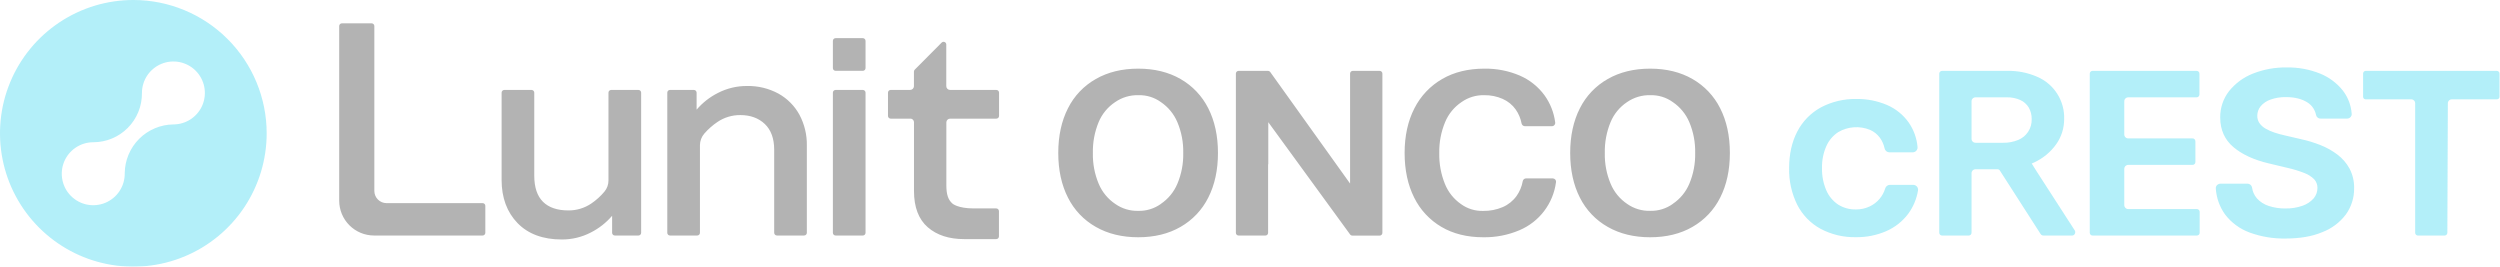 <svg width="375" height="40" viewBox="0 0 375 40" fill="none" xmlns="http://www.w3.org/2000/svg">
<g opacity="0.3" clip-path="url(#clip0_9078_100882)">
<path d="M20 0C16.045 0 12.178 1.173 8.889 3.371C5.6 5.568 3.036 8.692 1.523 12.346C0.009 16.001 -0.387 20.022 0.385 23.902C1.156 27.781 3.061 31.345 5.858 34.142C8.655 36.939 12.219 38.844 16.098 39.616C19.978 40.387 23.999 39.991 27.654 38.478C31.308 36.964 34.432 34.4 36.63 31.111C38.827 27.822 40 23.956 40 20C40 14.696 37.893 9.609 34.142 5.858C30.392 2.107 25.305 0 20 0ZM26.011 18.663C24.082 18.686 22.238 19.463 20.874 20.827C19.51 22.192 18.733 24.035 18.71 25.964C18.71 25.995 18.71 26.026 18.71 26.057C18.71 26.991 18.434 27.905 17.915 28.682C17.396 29.459 16.659 30.065 15.796 30.422C14.932 30.78 13.983 30.874 13.066 30.692C12.15 30.51 11.308 30.06 10.648 29.399C9.987 28.738 9.537 27.897 9.355 26.98C9.173 26.064 9.267 25.114 9.624 24.251C9.982 23.388 10.588 22.651 11.365 22.132C12.142 21.613 13.055 21.337 13.99 21.337C14.953 21.337 15.907 21.146 16.797 20.775C17.686 20.405 18.493 19.862 19.172 19.178C19.851 18.494 20.387 17.682 20.751 16.79C21.114 15.898 21.298 14.943 21.291 13.979C21.292 13.967 21.292 13.955 21.291 13.943C21.291 13.009 21.568 12.097 22.086 11.32C22.605 10.544 23.342 9.939 24.205 9.582C25.067 9.225 26.016 9.131 26.932 9.314C27.847 9.496 28.688 9.945 29.348 10.605C30.009 11.265 30.458 12.106 30.64 13.022C30.822 13.938 30.729 14.887 30.372 15.749C30.014 16.612 29.409 17.349 28.633 17.867C27.857 18.386 26.944 18.663 26.011 18.663Z" fill="#00C9EA"/>
<path fill-rule="evenodd" clip-rule="evenodd" d="M72.404 30.47H57.962C57.483 30.464 57.026 30.271 56.688 29.933C56.35 29.595 56.157 29.138 56.151 28.66V3.906C56.151 3.798 56.108 3.695 56.032 3.619C55.956 3.543 55.853 3.5 55.745 3.5H51.286C51.179 3.5 51.075 3.543 50.999 3.619C50.923 3.695 50.88 3.798 50.88 3.906V30.105C50.882 31.49 51.433 32.817 52.412 33.795C53.391 34.774 54.718 35.325 56.102 35.327H72.396C72.503 35.327 72.606 35.283 72.681 35.207C72.757 35.131 72.799 35.028 72.799 34.921V30.879C72.801 30.772 72.76 30.669 72.686 30.593C72.612 30.516 72.51 30.472 72.404 30.47ZM129.424 5.724H125.338C125.114 5.724 124.932 5.906 124.932 6.13V10.217C124.932 10.441 125.114 10.623 125.338 10.623H129.424C129.649 10.623 129.83 10.441 129.83 10.217V6.13C129.83 5.906 129.649 5.724 129.424 5.724ZM232.921 26.759H228.904C228.787 26.76 228.674 26.801 228.584 26.877C228.494 26.953 228.434 27.057 228.413 27.173C228.27 27.978 227.95 28.741 227.477 29.407C226.947 30.134 226.233 30.707 225.408 31.065C224.479 31.46 223.478 31.655 222.47 31.637C221.273 31.672 220.1 31.308 219.133 30.602C218.062 29.854 217.231 28.811 216.741 27.6C216.146 26.128 215.856 24.552 215.89 22.965C215.857 21.371 216.156 19.787 216.767 18.315C217.274 17.093 218.131 16.049 219.229 15.312C220.228 14.607 221.428 14.244 222.651 14.277C223.596 14.264 224.534 14.453 225.4 14.834C226.181 15.177 226.856 15.725 227.353 16.419C227.793 17.048 228.095 17.764 228.237 18.519C228.261 18.633 228.323 18.736 228.412 18.811C228.502 18.885 228.614 18.927 228.731 18.93H232.786C232.857 18.93 232.927 18.915 232.991 18.886C233.056 18.856 233.113 18.813 233.159 18.76C233.206 18.704 233.241 18.639 233.262 18.569C233.282 18.499 233.288 18.426 233.278 18.354C233.092 16.896 232.547 15.508 231.692 14.314C230.736 13.004 229.447 11.974 227.958 11.332C226.28 10.62 224.473 10.268 222.651 10.297C220.238 10.297 218.109 10.814 216.327 11.849C214.54 12.877 213.093 14.405 212.163 16.246C211.188 18.139 210.692 20.384 210.692 22.944C210.692 25.505 211.175 27.747 212.127 29.64C213.031 31.476 214.455 33.005 216.221 34.037C217.98 35.072 220.085 35.589 222.48 35.589C224.344 35.621 226.194 35.263 227.911 34.536C229.375 33.919 230.652 32.93 231.615 31.666C232.578 30.402 233.193 28.908 233.399 27.333C233.41 27.261 233.405 27.187 233.385 27.116C233.365 27.046 233.33 26.981 233.283 26.925C233.237 26.874 233.181 26.834 233.119 26.806C233.056 26.777 232.989 26.761 232.921 26.759ZM170.733 10.297C173.149 10.297 175.282 10.814 177.077 11.849C178.869 12.871 180.318 14.401 181.241 16.245C182.206 18.141 182.695 20.386 182.695 22.944C182.695 25.502 182.206 27.747 181.241 29.64C180.319 31.486 178.87 33.016 177.077 34.037C175.285 35.071 173.149 35.589 170.733 35.589C168.317 35.589 166.186 35.071 164.376 34.037C162.575 33.021 161.118 31.49 160.194 29.64C159.229 27.747 158.74 25.504 158.74 22.944C158.74 20.384 159.229 18.139 160.194 16.245C161.119 14.396 162.575 12.865 164.376 11.849C166.178 10.814 168.317 10.297 170.733 10.297ZM170.733 31.629C171.946 31.661 173.136 31.298 174.124 30.594V30.584C175.224 29.844 176.085 28.8 176.601 27.579C177.219 26.114 177.521 24.536 177.486 22.947C177.521 21.357 177.22 19.779 176.601 18.314C176.085 17.096 175.228 16.053 174.131 15.312C173.154 14.607 171.973 14.244 170.769 14.277C169.525 14.242 168.302 14.604 167.278 15.312C166.171 16.044 165.308 17.09 164.797 18.314C164.191 19.786 163.896 21.368 163.931 22.959C163.896 24.549 164.197 26.127 164.815 27.592C165.331 28.813 166.194 29.857 167.296 30.594C168.301 31.3 169.506 31.662 170.733 31.629ZM247.523 10.297C249.939 10.297 252.073 10.814 253.865 11.849C255.657 12.87 257.107 14.4 258.029 16.245C258.994 18.141 259.482 20.386 259.482 22.944C259.482 25.502 258.994 27.747 258.029 29.64C257.107 31.486 255.658 33.016 253.865 34.037C252.073 35.071 249.939 35.589 247.523 35.589C245.108 35.589 242.974 35.071 241.164 34.037C239.362 33.021 237.906 31.49 236.981 29.64C236.017 27.747 235.528 25.504 235.528 22.944C235.528 20.384 236.017 18.139 236.981 16.245C237.907 14.396 239.363 12.865 241.164 11.849C242.969 10.814 245.108 10.297 247.523 10.297ZM247.523 31.626C248.735 31.66 249.925 31.297 250.911 30.592V30.581C252.013 29.843 252.875 28.8 253.392 27.579C254.01 26.114 254.311 24.536 254.276 22.947C254.311 21.357 254.01 19.779 253.392 18.314C252.873 17.097 252.015 16.054 250.919 15.312C249.942 14.608 248.761 14.244 247.557 14.277C246.313 14.242 245.09 14.605 244.065 15.312C242.96 16.045 242.097 17.09 241.588 18.314C240.981 19.785 240.686 21.366 240.721 22.957C240.686 24.546 240.988 26.125 241.606 27.589C242.121 28.81 242.982 29.854 244.083 30.592C245.089 31.297 246.295 31.66 247.523 31.626ZM202.904 10.63H206.952C207.059 10.63 207.163 10.673 207.239 10.749C207.315 10.825 207.358 10.929 207.358 11.036V34.934C207.358 35.042 207.315 35.145 207.239 35.221C207.163 35.297 207.059 35.34 206.952 35.34H202.863C202.787 35.34 202.712 35.32 202.646 35.283C202.579 35.245 202.524 35.191 202.485 35.125L190.244 18.33V24.638H190.216V34.926C190.216 35.034 190.173 35.137 190.097 35.213C190.021 35.289 189.917 35.332 189.81 35.332H185.788C185.68 35.332 185.577 35.289 185.501 35.213C185.425 35.137 185.382 35.034 185.382 34.926V11.036C185.382 10.929 185.425 10.825 185.501 10.749C185.577 10.673 185.68 10.63 185.788 10.63H190.185C190.261 10.631 190.336 10.651 190.403 10.688C190.469 10.726 190.525 10.78 190.565 10.845L202.511 27.532V22.98V20.523V11.036C202.511 10.931 202.552 10.83 202.625 10.754C202.699 10.678 202.799 10.634 202.904 10.63ZM91.677 13.491H95.763C95.817 13.491 95.87 13.501 95.919 13.521C95.969 13.542 96.014 13.572 96.052 13.609C96.09 13.647 96.12 13.692 96.141 13.741C96.161 13.791 96.172 13.844 96.172 13.897V34.922C96.172 35.029 96.129 35.132 96.053 35.209C95.977 35.285 95.874 35.328 95.766 35.328H92.223C92.115 35.327 92.012 35.284 91.936 35.208C91.86 35.132 91.817 35.029 91.817 34.922V32.366C90.923 33.414 89.828 34.271 88.597 34.888C87.253 35.579 85.762 35.934 84.252 35.922C81.445 35.922 79.216 35.097 77.631 33.463C76.045 31.828 75.241 29.653 75.241 26.997V13.897C75.241 13.79 75.284 13.686 75.36 13.61C75.436 13.534 75.539 13.491 75.647 13.491H79.736C79.789 13.491 79.842 13.502 79.891 13.522C79.94 13.543 79.985 13.573 80.022 13.61C80.06 13.648 80.089 13.693 80.109 13.742C80.129 13.791 80.14 13.844 80.139 13.897V26.358C80.139 28.101 80.582 29.41 81.451 30.271C82.32 31.133 83.6 31.564 85.252 31.564C86.477 31.577 87.676 31.216 88.69 30.53C89.438 30.024 90.11 29.414 90.686 28.72C91.07 28.25 91.277 27.66 91.271 27.054V13.897C91.271 13.79 91.314 13.686 91.39 13.61C91.466 13.534 91.569 13.491 91.677 13.491ZM116.759 14.037C115.314 13.257 113.691 12.865 112.049 12.899C110.539 12.889 109.048 13.244 107.704 13.934C106.476 14.55 105.383 15.405 104.49 16.45V13.895C104.489 13.787 104.446 13.685 104.37 13.609C104.294 13.534 104.191 13.491 104.084 13.491H100.491C100.385 13.493 100.284 13.536 100.209 13.611C100.135 13.687 100.093 13.789 100.093 13.895V34.922C100.093 35.029 100.135 35.132 100.211 35.208C100.286 35.284 100.389 35.327 100.496 35.328H104.585C104.693 35.328 104.796 35.285 104.872 35.209C104.949 35.133 104.991 35.029 104.991 34.922V21.788C104.993 21.139 105.23 20.512 105.659 20.024C106.234 19.366 106.892 18.786 107.616 18.297C108.631 17.609 109.831 17.248 111.056 17.262C112.556 17.262 113.787 17.71 114.719 18.597C115.65 19.484 116.128 20.774 116.128 22.453V34.919C116.129 35.026 116.172 35.129 116.248 35.205C116.324 35.281 116.427 35.324 116.534 35.325H120.623C120.73 35.324 120.833 35.281 120.909 35.205C120.984 35.129 121.027 35.026 121.027 34.919V21.819C121.054 20.211 120.67 18.622 119.912 17.203C119.182 15.87 118.089 14.772 116.759 14.037ZM125.338 13.491H129.424C129.649 13.491 129.83 13.673 129.83 13.897V34.921C129.83 35.146 129.649 35.328 129.424 35.328H125.338C125.114 35.328 124.932 35.146 124.932 34.921V13.897C124.932 13.673 125.114 13.491 125.338 13.491ZM149.453 17.797H142.508C142.36 17.799 142.218 17.859 142.114 17.964C142.01 18.07 141.952 18.213 141.952 18.361V27.767C141.952 29.162 142.216 29.963 142.865 30.535C142.873 30.543 143.665 31.264 146.065 31.264H149.435C149.488 31.264 149.541 31.275 149.59 31.295C149.639 31.316 149.684 31.345 149.722 31.383C149.759 31.421 149.789 31.465 149.81 31.515C149.83 31.564 149.841 31.617 149.841 31.67V35.459C149.841 35.513 149.83 35.565 149.81 35.614C149.789 35.664 149.759 35.709 149.722 35.746C149.684 35.784 149.639 35.814 149.59 35.834C149.541 35.855 149.488 35.865 149.435 35.865H144.598C142.374 35.865 140.538 35.281 139.167 34.091C137.796 32.901 137.098 31.078 137.098 28.66V18.314C137.091 18.192 137.044 18.076 136.965 17.982C136.885 17.889 136.778 17.824 136.658 17.797H133.599C133.492 17.795 133.391 17.752 133.316 17.677C133.242 17.601 133.199 17.5 133.198 17.394V13.894C133.198 13.788 133.24 13.685 133.315 13.609C133.39 13.533 133.492 13.49 133.599 13.488H136.526C136.671 13.488 136.811 13.432 136.915 13.332C137.02 13.232 137.083 13.095 137.09 12.95V10.739C137.09 10.686 137.1 10.633 137.12 10.583C137.141 10.534 137.171 10.489 137.209 10.452L141.246 6.392C141.303 6.334 141.375 6.295 141.454 6.278C141.533 6.262 141.615 6.27 141.69 6.3C141.764 6.331 141.828 6.383 141.873 6.45C141.918 6.517 141.942 6.595 141.942 6.676V12.925C141.943 13.075 142.003 13.218 142.109 13.324C142.215 13.43 142.358 13.49 142.508 13.491H149.453C149.56 13.491 149.663 13.533 149.739 13.609C149.815 13.685 149.858 13.787 149.859 13.894V17.391C149.858 17.499 149.815 17.602 149.739 17.677C149.663 17.753 149.56 17.797 149.453 17.797Z" fill="black"/>
<path fill-rule="evenodd" clip-rule="evenodd" d="M337.432 34.875C339.166 35.51 341.003 35.816 342.85 35.778C344.981 35.778 346.828 35.462 348.333 34.828C349.74 34.296 350.968 33.377 351.876 32.177C352.705 31.026 353.141 29.639 353.118 28.22C353.139 27.206 352.905 26.203 352.437 25.303C351.987 24.474 351.363 23.752 350.609 23.185C349.829 22.596 348.972 22.116 348.061 21.76C347.121 21.387 346.151 21.092 345.162 20.878L342.716 20.309C342.191 20.194 341.673 20.052 341.164 19.885C340.69 19.731 340.235 19.527 339.806 19.274C339.447 19.071 339.138 18.789 338.903 18.449C338.691 18.123 338.582 17.739 338.593 17.35C338.594 16.842 338.767 16.35 339.084 15.953C339.47 15.497 339.971 15.151 340.535 14.953C341.298 14.677 342.106 14.545 342.917 14.565C344.229 14.565 345.302 14.847 346.111 15.364C346.446 15.572 346.734 15.848 346.957 16.173C347.179 16.499 347.332 16.867 347.405 17.254C347.44 17.411 347.529 17.55 347.656 17.649C347.783 17.747 347.94 17.799 348.1 17.795H352.044C352.193 17.797 352.338 17.753 352.46 17.669C352.582 17.585 352.675 17.464 352.725 17.324C352.75 17.249 352.76 17.17 352.753 17.091C352.672 15.834 352.222 14.629 351.46 13.626C350.558 12.477 349.37 11.585 348.015 11.039C346.42 10.397 344.712 10.083 342.992 10.116C341.263 10.09 339.546 10.403 337.939 11.039C336.54 11.586 335.308 12.489 334.367 13.659C333.483 14.792 333.012 16.193 333.032 17.629C333.032 19.468 333.705 20.968 335.029 22.08C336.312 23.162 338.078 23.981 340.274 24.499L343.238 25.207C344.051 25.393 344.85 25.639 345.628 25.942C346.188 26.145 346.697 26.466 347.123 26.883C347.451 27.24 347.628 27.71 347.619 28.195C347.62 28.773 347.413 29.334 347.035 29.772C346.583 30.273 346.01 30.649 345.372 30.866C344.549 31.151 343.682 31.288 342.811 31.272C341.951 31.284 341.096 31.152 340.279 30.882C339.603 30.661 338.997 30.267 338.521 29.738C338.131 29.279 337.882 28.717 337.807 28.119C337.776 27.957 337.689 27.811 337.561 27.706C337.432 27.602 337.271 27.547 337.106 27.55H333.079C332.885 27.55 332.7 27.627 332.562 27.763C332.494 27.829 332.442 27.91 332.409 28C332.377 28.089 332.364 28.185 332.373 28.28C332.461 29.691 332.948 31.048 333.777 32.193C334.718 33.414 335.985 34.344 337.432 34.875ZM305.54 25.773L304.834 24.648L304.753 24.532C304.888 24.475 305.009 24.421 305.118 24.369C306.444 23.762 307.587 22.819 308.434 21.633C309.208 20.537 309.623 19.229 309.623 17.888C309.672 16.538 309.31 15.206 308.585 14.068C307.86 12.929 306.806 12.037 305.563 11.51C304.151 10.897 302.624 10.598 301.086 10.63H291.305C291.194 10.63 291.088 10.674 291.01 10.752C290.932 10.83 290.888 10.936 290.888 11.047V34.916C290.888 35.026 290.932 35.132 291.01 35.21C291.088 35.288 291.194 35.332 291.305 35.332H295.313C295.424 35.332 295.53 35.288 295.608 35.21C295.686 35.132 295.73 35.026 295.73 34.916V25.98C295.73 25.823 295.792 25.672 295.903 25.561C296.014 25.45 296.165 25.388 296.322 25.388H299.617C299.69 25.388 299.762 25.406 299.826 25.44C299.89 25.475 299.945 25.526 299.984 25.587L306.093 35.105C306.139 35.174 306.201 35.232 306.274 35.271C306.347 35.311 306.429 35.332 306.512 35.332H310.829C310.922 35.328 311.012 35.297 311.087 35.242C311.189 35.164 311.258 35.052 311.281 34.926C311.305 34.8 311.281 34.671 311.214 34.562L305.54 25.773ZM295.73 15.193C295.73 15.036 295.792 14.885 295.903 14.774C296.014 14.663 296.165 14.6 296.322 14.6H301.05C301.733 14.586 302.411 14.722 303.036 14.999C303.565 15.237 304.009 15.629 304.311 16.124C304.616 16.661 304.769 17.27 304.753 17.888C304.773 18.55 304.589 19.202 304.227 19.757C303.865 20.312 303.342 20.742 302.728 20.991C302 21.291 301.217 21.436 300.429 21.418H296.322C296.165 21.417 296.015 21.355 295.904 21.244C295.793 21.133 295.73 20.983 295.73 20.826V15.193ZM329.523 31.362H319.234C319.156 31.363 319.079 31.348 319.007 31.318C318.935 31.288 318.87 31.245 318.815 31.19C318.76 31.134 318.716 31.069 318.686 30.997C318.657 30.925 318.642 30.848 318.642 30.77V25.323C318.642 25.246 318.657 25.169 318.687 25.097C318.717 25.025 318.761 24.96 318.816 24.905C318.871 24.851 318.936 24.807 319.008 24.778C319.08 24.748 319.157 24.733 319.234 24.734H328.892C329.002 24.733 329.108 24.688 329.186 24.61C329.264 24.531 329.308 24.425 329.308 24.315V21.18C329.308 21.069 329.264 20.963 329.186 20.885C329.108 20.806 329.002 20.762 328.892 20.761H319.234C319.156 20.761 319.079 20.746 319.007 20.717C318.935 20.687 318.87 20.643 318.815 20.588C318.76 20.533 318.716 20.468 318.686 20.396C318.657 20.324 318.642 20.247 318.642 20.169V15.193C318.642 15.115 318.657 15.038 318.686 14.966C318.716 14.894 318.76 14.828 318.815 14.773C318.87 14.718 318.935 14.674 319.007 14.645C319.079 14.615 319.156 14.6 319.234 14.6H329.499C329.61 14.6 329.716 14.556 329.794 14.478C329.872 14.4 329.916 14.294 329.916 14.184V11.047C329.916 10.936 329.872 10.83 329.794 10.752C329.716 10.674 329.61 10.63 329.499 10.63H313.86C313.753 10.636 313.652 10.682 313.579 10.759C313.505 10.837 313.464 10.94 313.464 11.047V34.916C313.464 35.026 313.508 35.132 313.586 35.21C313.664 35.288 313.77 35.332 313.881 35.332H329.533C329.588 35.332 329.642 35.322 329.692 35.301C329.743 35.28 329.789 35.249 329.827 35.21C329.866 35.172 329.897 35.126 329.918 35.075C329.939 35.025 329.949 34.971 329.949 34.916V31.779C329.949 31.723 329.938 31.668 329.917 31.617C329.895 31.566 329.864 31.519 329.824 31.48C329.784 31.442 329.737 31.411 329.685 31.391C329.633 31.371 329.578 31.361 329.523 31.362ZM374.525 10.63H354.869C354.761 10.63 354.658 10.673 354.581 10.749C354.505 10.825 354.463 10.929 354.463 11.036V14.515C354.463 14.617 354.503 14.714 354.574 14.787C354.646 14.859 354.744 14.9 354.845 14.9H361.684C361.841 14.9 361.991 14.963 362.102 15.074C362.213 15.185 362.276 15.336 362.276 15.493V34.926C362.276 35.034 362.319 35.137 362.395 35.213C362.471 35.289 362.574 35.332 362.682 35.332H366.688C366.798 35.332 366.904 35.288 366.982 35.21C367.061 35.132 367.104 35.026 367.104 34.916L367.177 15.493C367.177 15.414 367.192 15.337 367.223 15.264C367.253 15.192 367.297 15.126 367.353 15.071C367.409 15.016 367.475 14.973 367.548 14.943C367.621 14.914 367.698 14.899 367.777 14.9H374.54C374.642 14.9 374.74 14.86 374.813 14.787C374.885 14.715 374.925 14.617 374.925 14.515V11.036C374.925 10.93 374.883 10.827 374.808 10.751C374.733 10.675 374.631 10.632 374.525 10.63ZM287.288 27.797C287.385 27.841 287.472 27.906 287.542 27.988C287.607 28.066 287.655 28.158 287.683 28.256C287.711 28.355 287.719 28.458 287.705 28.559C287.496 29.838 286.985 31.05 286.215 32.092C285.358 33.223 284.224 34.113 282.922 34.678C281.494 35.294 279.952 35.6 278.396 35.578C276.545 35.62 274.714 35.185 273.079 34.316C271.573 33.49 270.352 32.228 269.574 30.695C268.74 28.991 268.327 27.112 268.369 25.215C268.369 23.128 268.78 21.284 269.593 19.732C270.385 18.2 271.617 16.939 273.131 16.111C274.773 15.245 276.609 14.81 278.466 14.849C280.045 14.823 281.611 15.131 283.062 15.752C284.365 16.313 285.488 17.222 286.308 18.379C287.059 19.466 287.515 20.729 287.632 22.044C287.643 22.145 287.632 22.248 287.6 22.344C287.568 22.441 287.517 22.53 287.448 22.605C287.379 22.682 287.295 22.743 287.2 22.785C287.106 22.827 287.004 22.849 286.9 22.849H283.406C283.239 22.848 283.077 22.791 282.948 22.686C282.818 22.581 282.728 22.435 282.692 22.272C282.571 21.691 282.33 21.142 281.984 20.66C281.61 20.152 281.109 19.749 280.533 19.491C279.764 19.172 278.932 19.034 278.102 19.089C277.271 19.145 276.465 19.391 275.745 19.81C274.96 20.323 274.339 21.051 273.956 21.907C273.497 22.947 273.273 24.076 273.301 25.212C273.275 26.355 273.492 27.49 273.94 28.541C274.311 29.404 274.922 30.144 275.699 30.672C276.505 31.183 277.445 31.442 278.399 31.417C279.092 31.424 279.779 31.277 280.408 30.988C281.008 30.712 281.538 30.306 281.96 29.798C282.339 29.343 282.621 28.814 282.788 28.246C282.834 28.096 282.926 27.965 283.053 27.871C283.179 27.778 283.332 27.728 283.489 27.729H286.978C287.085 27.729 287.191 27.752 287.288 27.797Z" fill="#00C9EA"/>
</g>
<defs>
<clipPath id="clip0_9078_100882">
<rect width="375" height="40" fill="white"/>
</clipPath>
</defs>
</svg>
